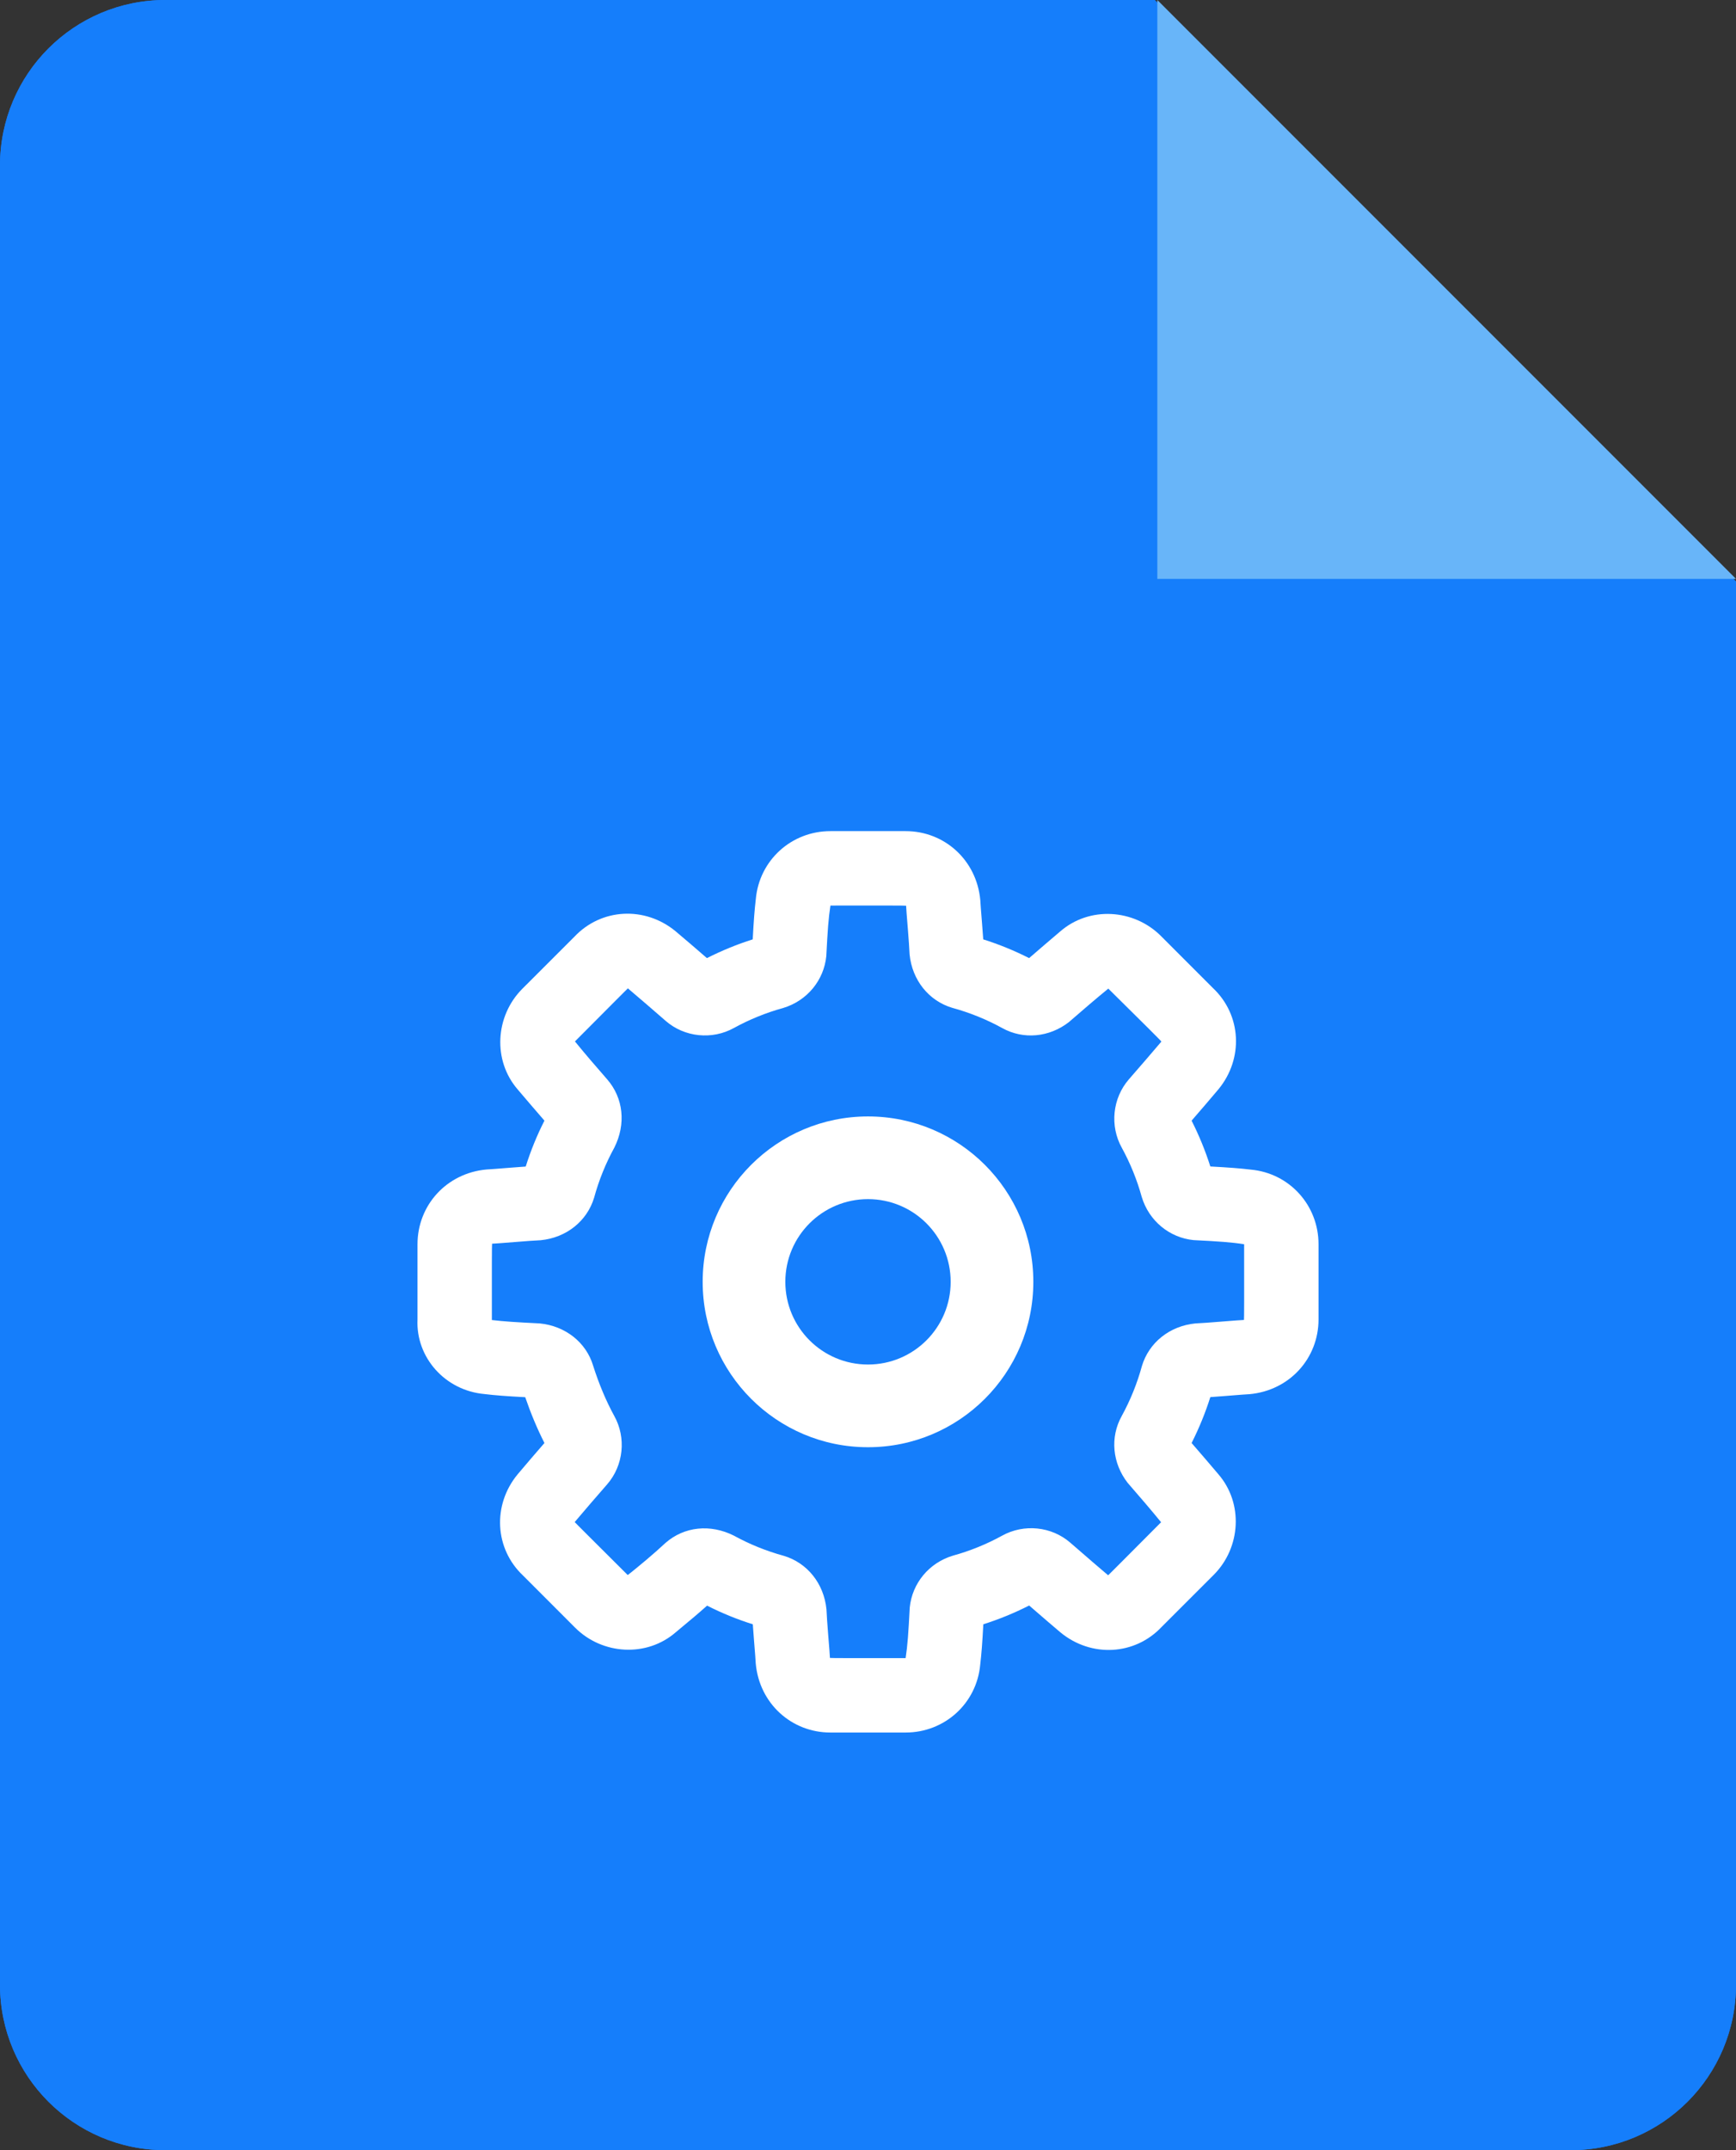 <?xml version="1.0" encoding="UTF-8"?>
<svg width="42px" height="52px" viewBox="0 0 42 52" version="1.1" xmlns="http://www.w3.org/2000/svg" xmlns:xlink="http://www.w3.org/1999/xlink">
    <rect x="0" y="0" width="42" height="52" fill="#333333" stroke="none"/>
    <!-- Generator: Sketch 49.2 (51160) - http://www.bohemiancoding.com/sketch -->
    <title>icon_file_setup</title>
    <desc>Created with Sketch.</desc>
    <defs></defs>
    <g id="Page-1" stroke="none" stroke-width="1" fill="none" fill-rule="evenodd">
        <g id="File_Type_Solid" transform="translate(-514, -227)">
            <g id="icon_file_setup" transform="translate(514, 227)">
                <path d="M4,0 L27.937,0 L42,14.063 L42,48 C42,50.209 40.209,52 38,52 L4,52 C1.791,52 0,50.209 0,48 L0,4 C0,1.791 1.791,0 4,0" id="Page-1" fill="#157EFB"></path>
                <path d="M40,48 C40,49.105 39.104,50 38,50 L4,50 C2.895,50 2,49.105 2,48 L2,4 C2,2.895 2.895,2 4,2 L27,2 L40,15 L40,48 Z M27.938,0 L4,0 C1.791,0 0,1.791 0,4 L0,48 C0,50.209 1.791,52 4,52 L38,52 C40.209,52 42,50.209 42,48 L42,14.062 L27.938,0 Z" id="Fill-1" fill="#157EFB"></path>
                <g id="icn_header_settings" transform="translate(10, 20)" fill="#FFFFFF" fill-rule="nonzero">
                    <path d="M1.72,13.714 C0.766,13.628 0.058,12.826 0.101,11.909 L0.101,10.091 C0.101,9.15 0.802,8.371 1.771,8.283 C1.909,8.275 1.945,8.272 2.333,8.241 C2.489,8.229 2.613,8.22 2.719,8.212 C2.84,7.827 2.995,7.448 3.172,7.102 C2.948,6.844 2.738,6.599 2.531,6.355 C1.913,5.648 1.98,4.571 2.637,3.913 L3.894,2.657 C4.545,1.963 5.602,1.91 6.344,2.521 C6.598,2.735 6.845,2.947 7.103,3.171 C7.463,2.989 7.84,2.835 8.211,2.718 C8.235,2.267 8.255,2.006 8.286,1.741 C8.372,0.801 9.15,0.1 10.091,0.1 L11.91,0.1 C12.851,0.1 13.629,0.801 13.717,1.77 C13.725,1.908 13.728,1.944 13.759,2.332 C13.771,2.488 13.781,2.612 13.788,2.718 C14.166,2.837 14.541,2.99 14.898,3.171 C15.156,2.948 15.401,2.737 15.646,2.53 C16.352,1.912 17.429,1.979 18.087,2.636 L19.343,3.893 C20.037,4.544 20.09,5.602 19.479,6.343 C19.265,6.597 19.053,6.844 18.829,7.102 C19.011,7.462 19.165,7.839 19.282,8.21 C19.733,8.235 19.994,8.254 20.259,8.286 C21.199,8.371 21.9,9.15 21.9,10.091 L21.9,11.909 C21.9,12.85 21.199,13.629 20.23,13.717 C20.092,13.725 20.056,13.728 19.668,13.759 C19.512,13.771 19.388,13.78 19.282,13.788 C19.163,14.165 19.01,14.54 18.829,14.898 C19.053,15.155 19.263,15.401 19.47,15.645 C20.088,16.352 20.021,17.429 19.364,18.087 L18.107,19.343 C17.456,20.037 16.399,20.09 15.657,19.479 C15.451,19.305 15.265,19.145 14.899,18.828 C14.539,19.011 14.161,19.165 13.79,19.282 C13.766,19.733 13.746,19.994 13.715,20.259 C13.629,21.199 12.851,21.9 11.91,21.9 L10.091,21.9 C9.15,21.9 8.372,21.199 8.284,20.23 C8.276,20.092 8.273,20.056 8.242,19.668 C8.23,19.512 8.22,19.388 8.213,19.282 C7.83,19.162 7.452,19.007 7.107,18.831 C7.01,18.918 6.907,19.007 6.793,19.104 C6.711,19.173 6.411,19.423 6.355,19.47 C5.649,20.088 4.572,20.021 3.914,19.364 L2.658,18.107 C1.964,17.456 1.911,16.398 2.522,15.657 C2.736,15.403 2.948,15.156 3.172,14.898 C2.997,14.554 2.842,14.183 2.707,13.79 C2.25,13.766 1.987,13.746 1.72,13.714 Z M3.059,12.006 C3.683,12.067 4.182,12.47 4.348,13.022 C4.489,13.467 4.664,13.884 4.861,14.243 C5.154,14.769 5.088,15.441 4.687,15.9 C4.409,16.218 4.155,16.513 3.904,16.81 C3.9,16.809 4.328,17.236 5.187,18.091 C5.255,18.043 5.556,17.792 5.631,17.729 C5.805,17.581 5.946,17.458 6.101,17.314 C6.555,16.916 7.187,16.853 7.755,17.138 C8.129,17.344 8.54,17.511 8.965,17.627 C9.531,17.797 9.933,18.296 9.995,18.92 C10.003,19.094 10.015,19.259 10.036,19.524 C10.069,19.93 10.072,19.968 10.079,20.096 C10.079,20.101 10.689,20.102 11.91,20.1 C11.958,19.788 11.977,19.506 12.01,18.876 C12.068,18.296 12.47,17.797 13.058,17.621 C13.461,17.511 13.872,17.344 14.243,17.14 C14.77,16.847 15.441,16.912 15.897,17.311 C16.381,17.731 16.589,17.91 16.81,18.097 C16.809,18.101 17.236,17.673 18.091,16.814 C17.846,16.514 17.592,16.218 17.281,15.86 C16.914,15.388 16.851,14.762 17.138,14.246 C17.344,13.871 17.511,13.461 17.627,13.036 C17.797,12.47 18.297,12.067 18.921,12.006 C19.094,11.997 19.259,11.986 19.524,11.964 C19.93,11.932 19.968,11.929 20.096,11.922 C20.101,11.921 20.102,11.311 20.1,10.091 C19.788,10.042 19.506,10.023 18.876,9.991 C18.297,9.933 17.797,9.53 17.621,8.942 C17.511,8.539 17.344,8.129 17.14,7.757 C16.847,7.231 16.913,6.559 17.314,6.1 C17.592,5.782 17.846,5.486 18.098,5.19 C18.102,5.184 17.674,4.757 16.814,3.909 C16.514,4.154 16.218,4.408 15.86,4.719 C15.388,5.086 14.762,5.149 14.246,4.862 C13.872,4.656 13.461,4.489 13.036,4.373 C12.47,4.203 12.068,3.704 12.006,3.08 C11.998,2.906 11.986,2.741 11.965,2.476 C11.932,2.07 11.929,2.032 11.922,1.904 C11.922,1.899 11.312,1.898 10.091,1.9 C10.043,2.212 10.024,2.494 9.991,3.124 C9.933,3.704 9.531,4.203 8.943,4.379 C8.54,4.489 8.129,4.656 7.758,4.86 C7.231,5.153 6.56,5.088 6.101,4.686 C5.783,4.408 5.487,4.154 5.191,3.903 C5.192,3.899 4.765,4.327 3.91,5.186 C4.154,5.486 4.409,5.782 4.687,6.1 C5.085,6.555 5.148,7.186 4.863,7.754 C4.657,8.129 4.49,8.539 4.374,8.964 C4.204,9.53 3.704,9.933 3.08,9.994 C2.907,10.003 2.742,10.014 2.477,10.036 C2.071,10.068 2.033,10.071 1.905,10.078 C1.9,10.079 1.898,10.694 1.9,11.924 C2.192,11.958 2.473,11.977 3.059,12.006 Z" id="Page-1"></path>
                    <path d="M11,15 C8.791,15 7,13.209 7,11 C7,8.791 8.791,7 11,7 C13.209,7 15,8.791 15,11 C15,13.209 13.209,15 11,15 Z M11,13 C12.105,13 13,12.105 13,11 C13,9.895 12.105,9 11,9 C9.895,9 9,9.895 9,11 C9,12.105 9.895,13 11,13 Z" id="Oval-10"></path>
                </g>
                <polygon id="Rectangle-2" fill="#68B5F9" points="28 0 42 14 28 14"></polygon>
            </g>
        </g>
    </g>
</svg>
